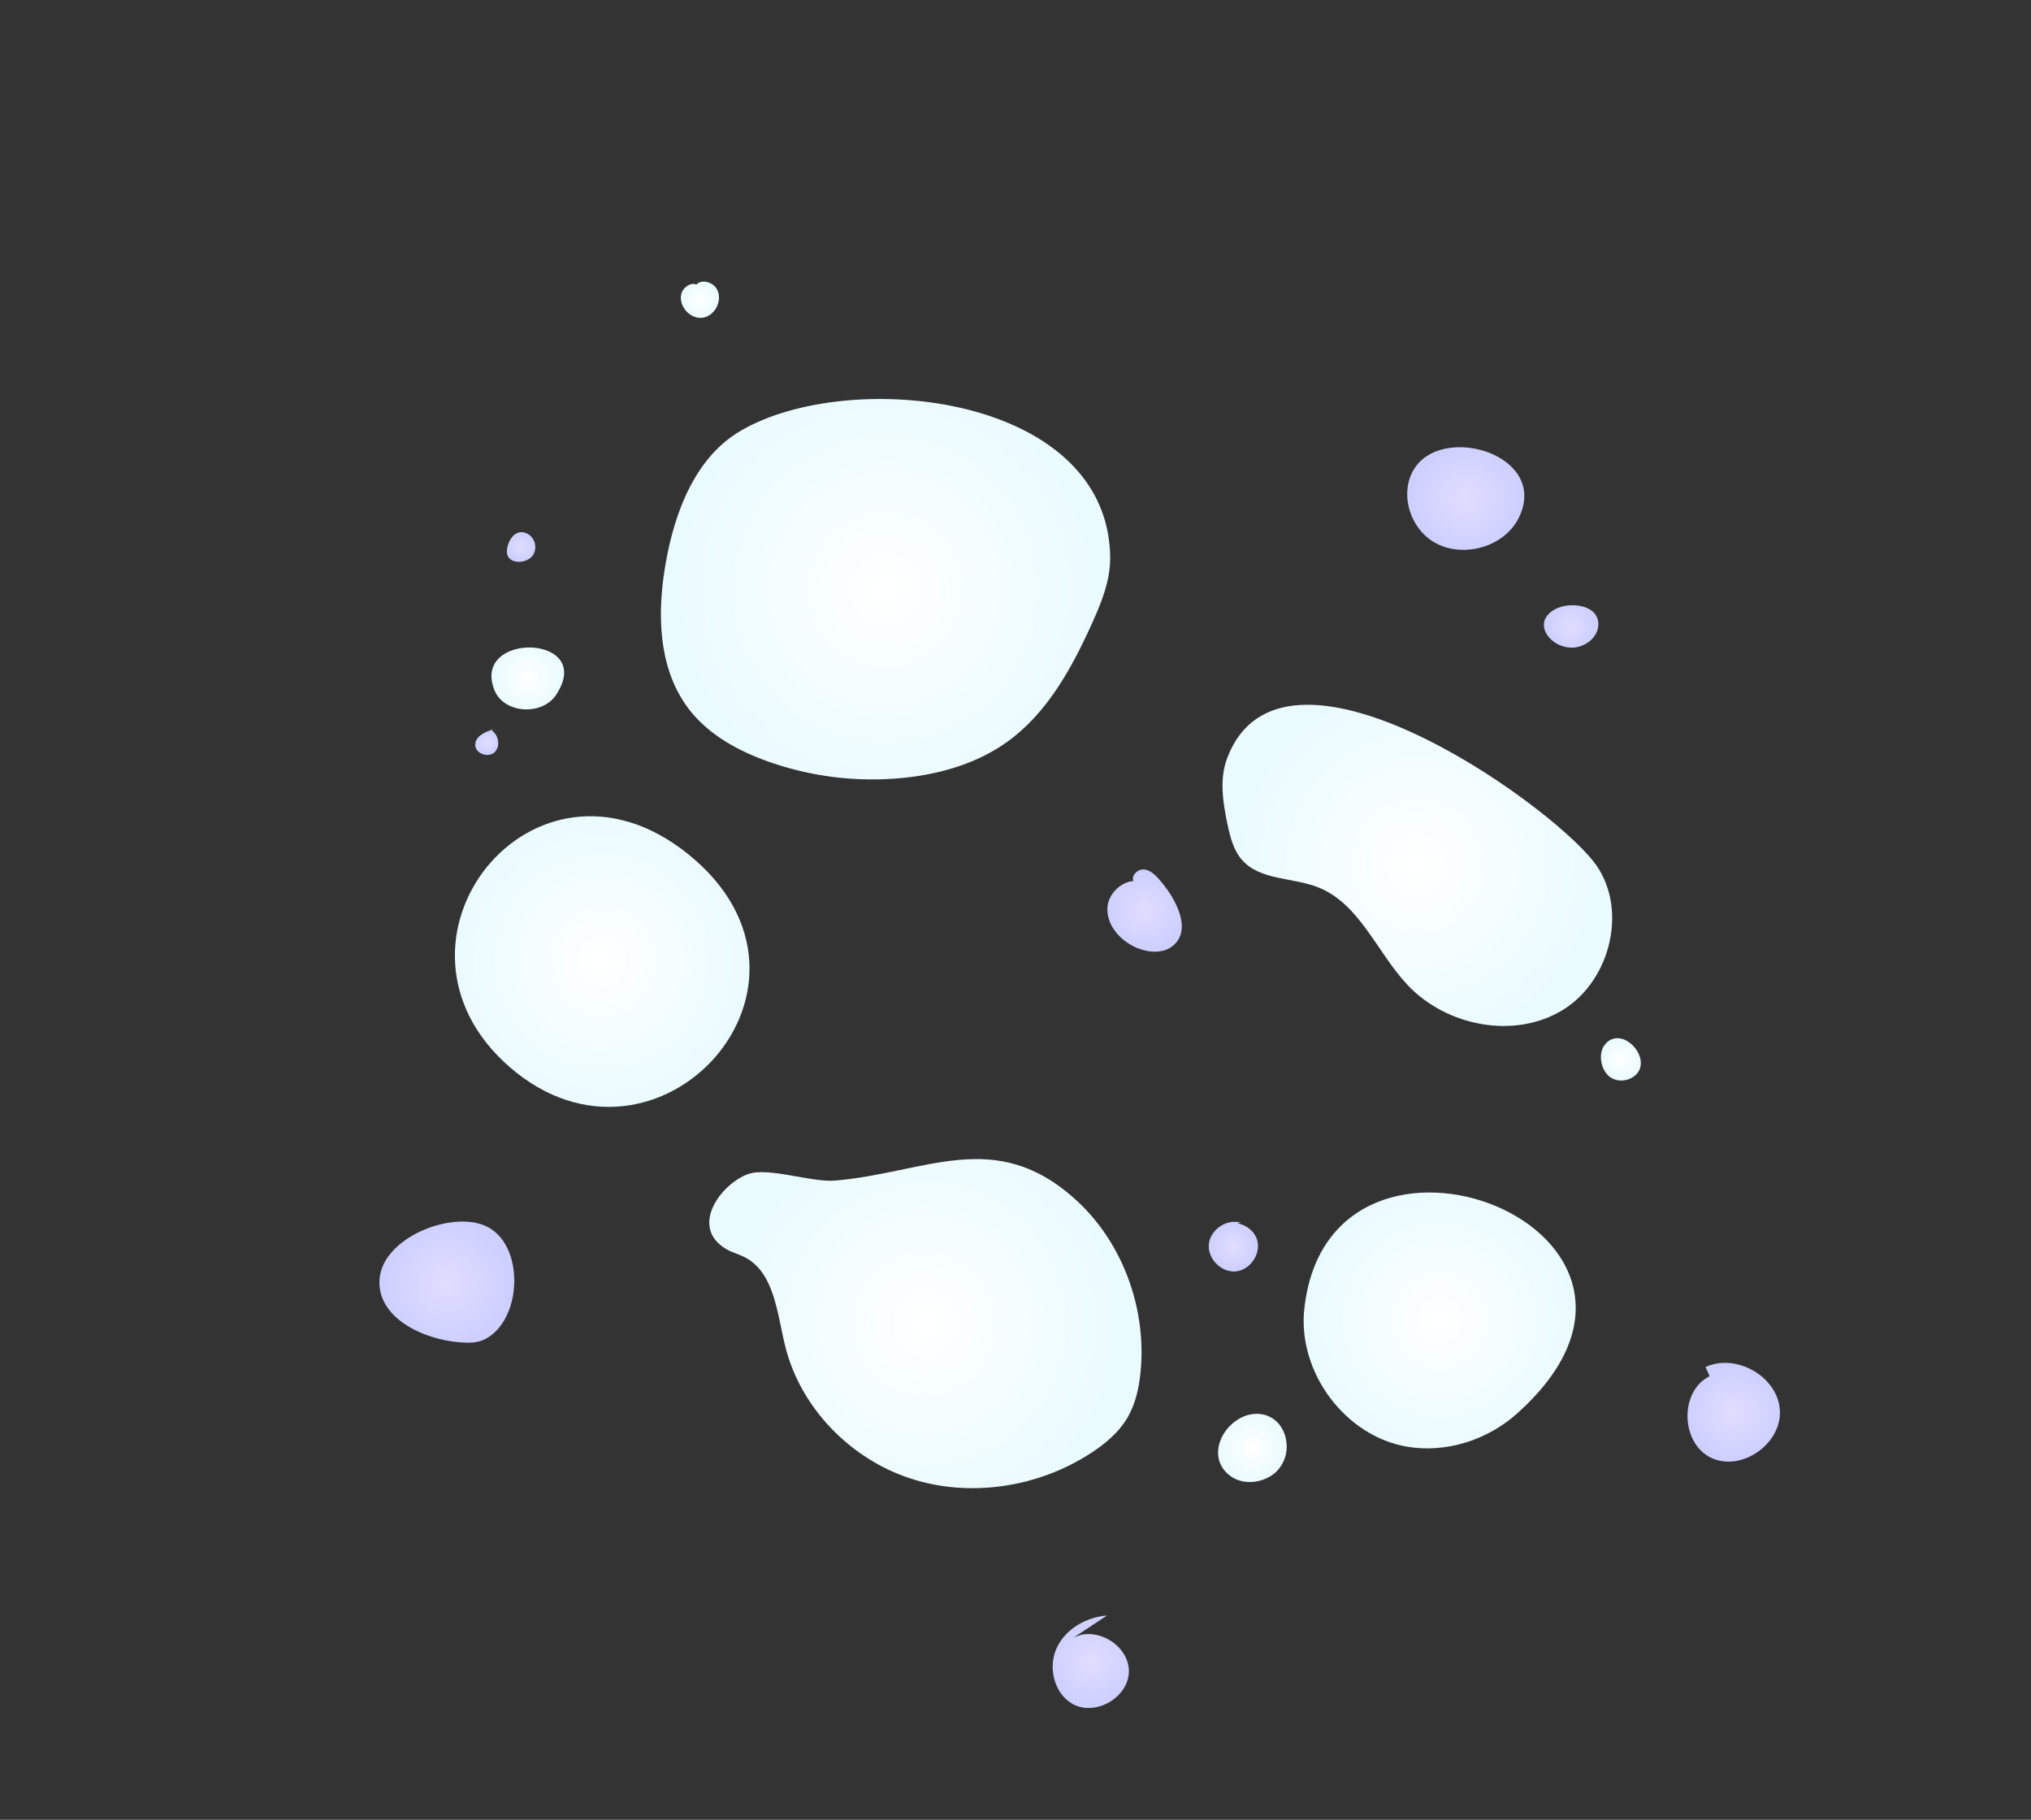 <svg xmlns="http://www.w3.org/2000/svg" xmlns:xlink="http://www.w3.org/1999/xlink" viewBox="0 0 689.347 617.579"><rect x="0" y="0" width="689.347" height="617.579" fill="#333333" stroke="none"/><defs><style>.a{fill:url(#a);}.b{fill:url(#b);}.c{fill:url(#c);}.d{fill:url(#d);}.e{fill:url(#e);}.f{fill:url(#f);}.g{fill:url(#g);}.h{fill:url(#h);}.i{fill:url(#i);}.j{fill:url(#j);}.k{fill:url(#k);}.l{fill:url(#l);}.m{fill:url(#m);}.n{fill:url(#n);}.o{fill:url(#o);}.p{fill:url(#p);}.q{fill:url(#q);}.r{fill:url(#r);}</style><radialGradient id="a" cx="204.394" cy="326.326" r="49.66" gradientUnits="userSpaceOnUse"><stop offset="0" stop-color="#fff"/><stop offset="1" stop-color="#eafbff"/></radialGradient><radialGradient id="b" cx="300.569" cy="199.964" r="70.637" xlink:href="#a"/><radialGradient id="c" cx="481.066" cy="293.68" r="60.595" xlink:href="#a"/><radialGradient id="d" cx="314.093" cy="449.202" r="65.191" xlink:href="#a"/><radialGradient id="e" cx="488.646" cy="448.118" r="44.816" xlink:href="#a"/><radialGradient id="f" cx="425.068" cy="491.376" r="11.603" xlink:href="#a"/><radialGradient id="g" cx="550.147" cy="359.517" r="6.98" xlink:href="#a"/><radialGradient id="h" cx="179.146" cy="230.242" r="11.458" xlink:href="#a"/><radialGradient id="i" cx="237.559" cy="101.731" r="6.317" xlink:href="#a"/><radialGradient id="j" cx="151.668" cy="435.118" r="21.75" gradientUnits="userSpaceOnUse"><stop offset="0" stop-color="#e0ddff"/><stop offset="1" stop-color="#cdcfff"/></radialGradient><radialGradient id="k" cx="497.5" cy="169.186" r="18.689" xlink:href="#j"/><radialGradient id="l" cx="533.261" cy="212.595" r="8.277" xlink:href="#j"/><radialGradient id="m" cx="176.862" cy="185.631" r="4.928" xlink:href="#j"/><radialGradient id="n" cx="165.2" cy="251.851" r="4.139" xlink:href="#j"/><radialGradient id="o" cx="388.485" cy="309.015" r="13.311" xlink:href="#j"/><radialGradient id="p" cx="418.624" cy="423.076" r="8.398" xlink:href="#j"/><radialGradient id="q" cx="588.449" cy="479.275" r="16.235" xlink:href="#j"/><radialGradient id="r" cx="370.221" cy="563.946" r="14.38" xlink:href="#j"/></defs><path class="a" d="M173.01,362.146c50.058,43.467,115.503-28.122,60.494-72.33C180.945,247.578,124.198,319.761,173.01,362.146Z"/><path class="b" d="M250.763,146.592c-14.558,8.851-21.392,26.348-24.549,43.091-3.299,17.494-3.159,37.152,7.785,51.193,6.626,8.501,16.493,13.918,26.646,17.536a105.719,105.719,0,0,0,46.469,5.518c12.31-1.309,24.6-4.915,34.668-12.118,13.54-9.687,21.919-24.922,28.785-40.088,3.273-7.229,6.361-14.831,6.237-22.764C375.936,133.389,287.076,124.515,250.763,146.592Z"/><path class="c" d="M416.521,257.278c-2.69,7.112-1.465,15.049.109,22.488.91,4.299,2.019,8.765,4.921,12.065,6.151,6.994,17.201,5.885,25.861,9.311,14.107,5.581,19.93,22.07,30.323,33.121,13.242,14.082,36.467,18.576,52.885,8.374s22.193-35.201,10.178-50.344C523.928,271.032,434.908,208.659,416.521,257.278Z"/><path class="d" d="M246.51,423.911c1.892,1.115,4.066,1.659,6.032,2.638,10.321,5.139,11.197,19.069,13.956,30.264,5.126,20.8,21.877,38.082,42.206,44.838s43.588,3.178,61.546-8.503c4.798-3.121,9.331-6.884,12.279-11.79,2.882-4.795,4.091-10.419,4.617-15.989,2.019-21.409-6.093-43.741-22.008-58.203-27.394-24.893-50.961-9.029-81.821-6.508-8.06.658-22.665-4.734-29.568-2.155C244.542,401.942,233.9,416.479,246.51,423.911Z"/><path class="e" d="M442.684,444.374c-2.235,21.196,13.734,42.902,34.731,46.563,13.269,2.314,27.378-2.19,37.424-11.163C584.308,417.722,450.954,365.946,442.684,444.374Z"/><path class="f" d="M436.646,489.7c-.452-4.955-3.758-9.522-9.562-9.881a12.053,12.053,0,0,0-7.155,2.075c-6.448,4.151-9.507,13.58-2.443,18.919,4.332,3.273,10.882,2.619,15.088-.815A11.845,11.845,0,0,0,436.646,489.7Z"/><path class="g" d="M556.741,362.228c1.51-5.783-6.684-13.375-11.683-8.123-3.004,3.157-1.771,9.601,1.91,11.742C550.442,367.868,555.725,366.116,556.741,362.228Z"/><path class="h" d="M167.825,234.231c3.171,7.942,16.069,8.777,20.844,1.683C202.606,215.213,159.784,214.076,167.825,234.231Z"/><path class="i" d="M237.148,97.171c-1.713-1.998-5.232-.024-5.891,2.525-1.07,4.137,2.97,8.702,7.207,8.141s6.951-6.019,4.842-9.735c-1.459-2.571-5.731-3.595-7.27-1.071"/><path class="j" d="M164.43,454.569c13.127-6.435,13.867-32.976-.004-38.681-11.843-4.871-34.602,4.301-35.606,18.274-.922,12.833,14.449,20.405,27.279,21.387C158.922,455.764,161.888,455.815,164.43,454.569Z"/><path class="k" d="M479.679,159.636c-4.267,7.477-1.59,17.818,5.2,23.111,9.469,7.382,25.378,3.706,30.651-7.08C525.997,154.259,489.013,143.284,479.679,159.636Z"/><path class="l" d="M538.33,218.412a8.171,8.171,0,0,0,3.867-4.576c2.242-8.24-8.766-10.102-14.388-7.06C517.951,212.11,529.475,223.775,538.33,218.412Z"/><path class="m" d="M180.971,188.275a5.191,5.191,0,0,0-1.587-6.937c-4.034-2.434-6.972,1.612-7.324,5.431C171.609,191.657,178.837,191.691,180.971,188.275Z"/><path class="n" d="M167.562,247.492c-2.809.804-6.19,2.3-6.267,5.221-.08,3.014,4.435,4.648,6.601,2.55s1.259-6.214-1.392-7.65"/><path class="o" d="M388.288,299.74c-5.321-2.798-12.272,2.546-12.434,8.555s4.674,11.239,10.251,13.483c3.955,1.591,8.883,1.864,12.122-.907,6.341-5.425,1.054-15.625-4.382-21.956-1.47-1.712-3.148-3.541-5.386-3.832s-4.75,2.082-3.676,4.066"/><path class="p" d="M421.149,414.939c-4.742-1.387-10.294,2.287-10.844,7.197s4.081,9.731,9.007,9.351,8.766-5.888,7.393-10.634-7.593-7.349-11.924-4.971"/><path class="q" d="M580.258,467.038c-10.264,5.058-9.866,22.625.418,27.643s24.136-4.679,23.439-16.1S589.27,459.134,578.878,463.923"/><path class="r" d="M375.756,548.252c-7.133.534-14.196,4.618-17.148,11.133s-.856,15.253,5.342,18.823c7.703,4.437,19.099-2.062,19.203-10.95s-11.138-15.652-18.942-11.397"/></svg>